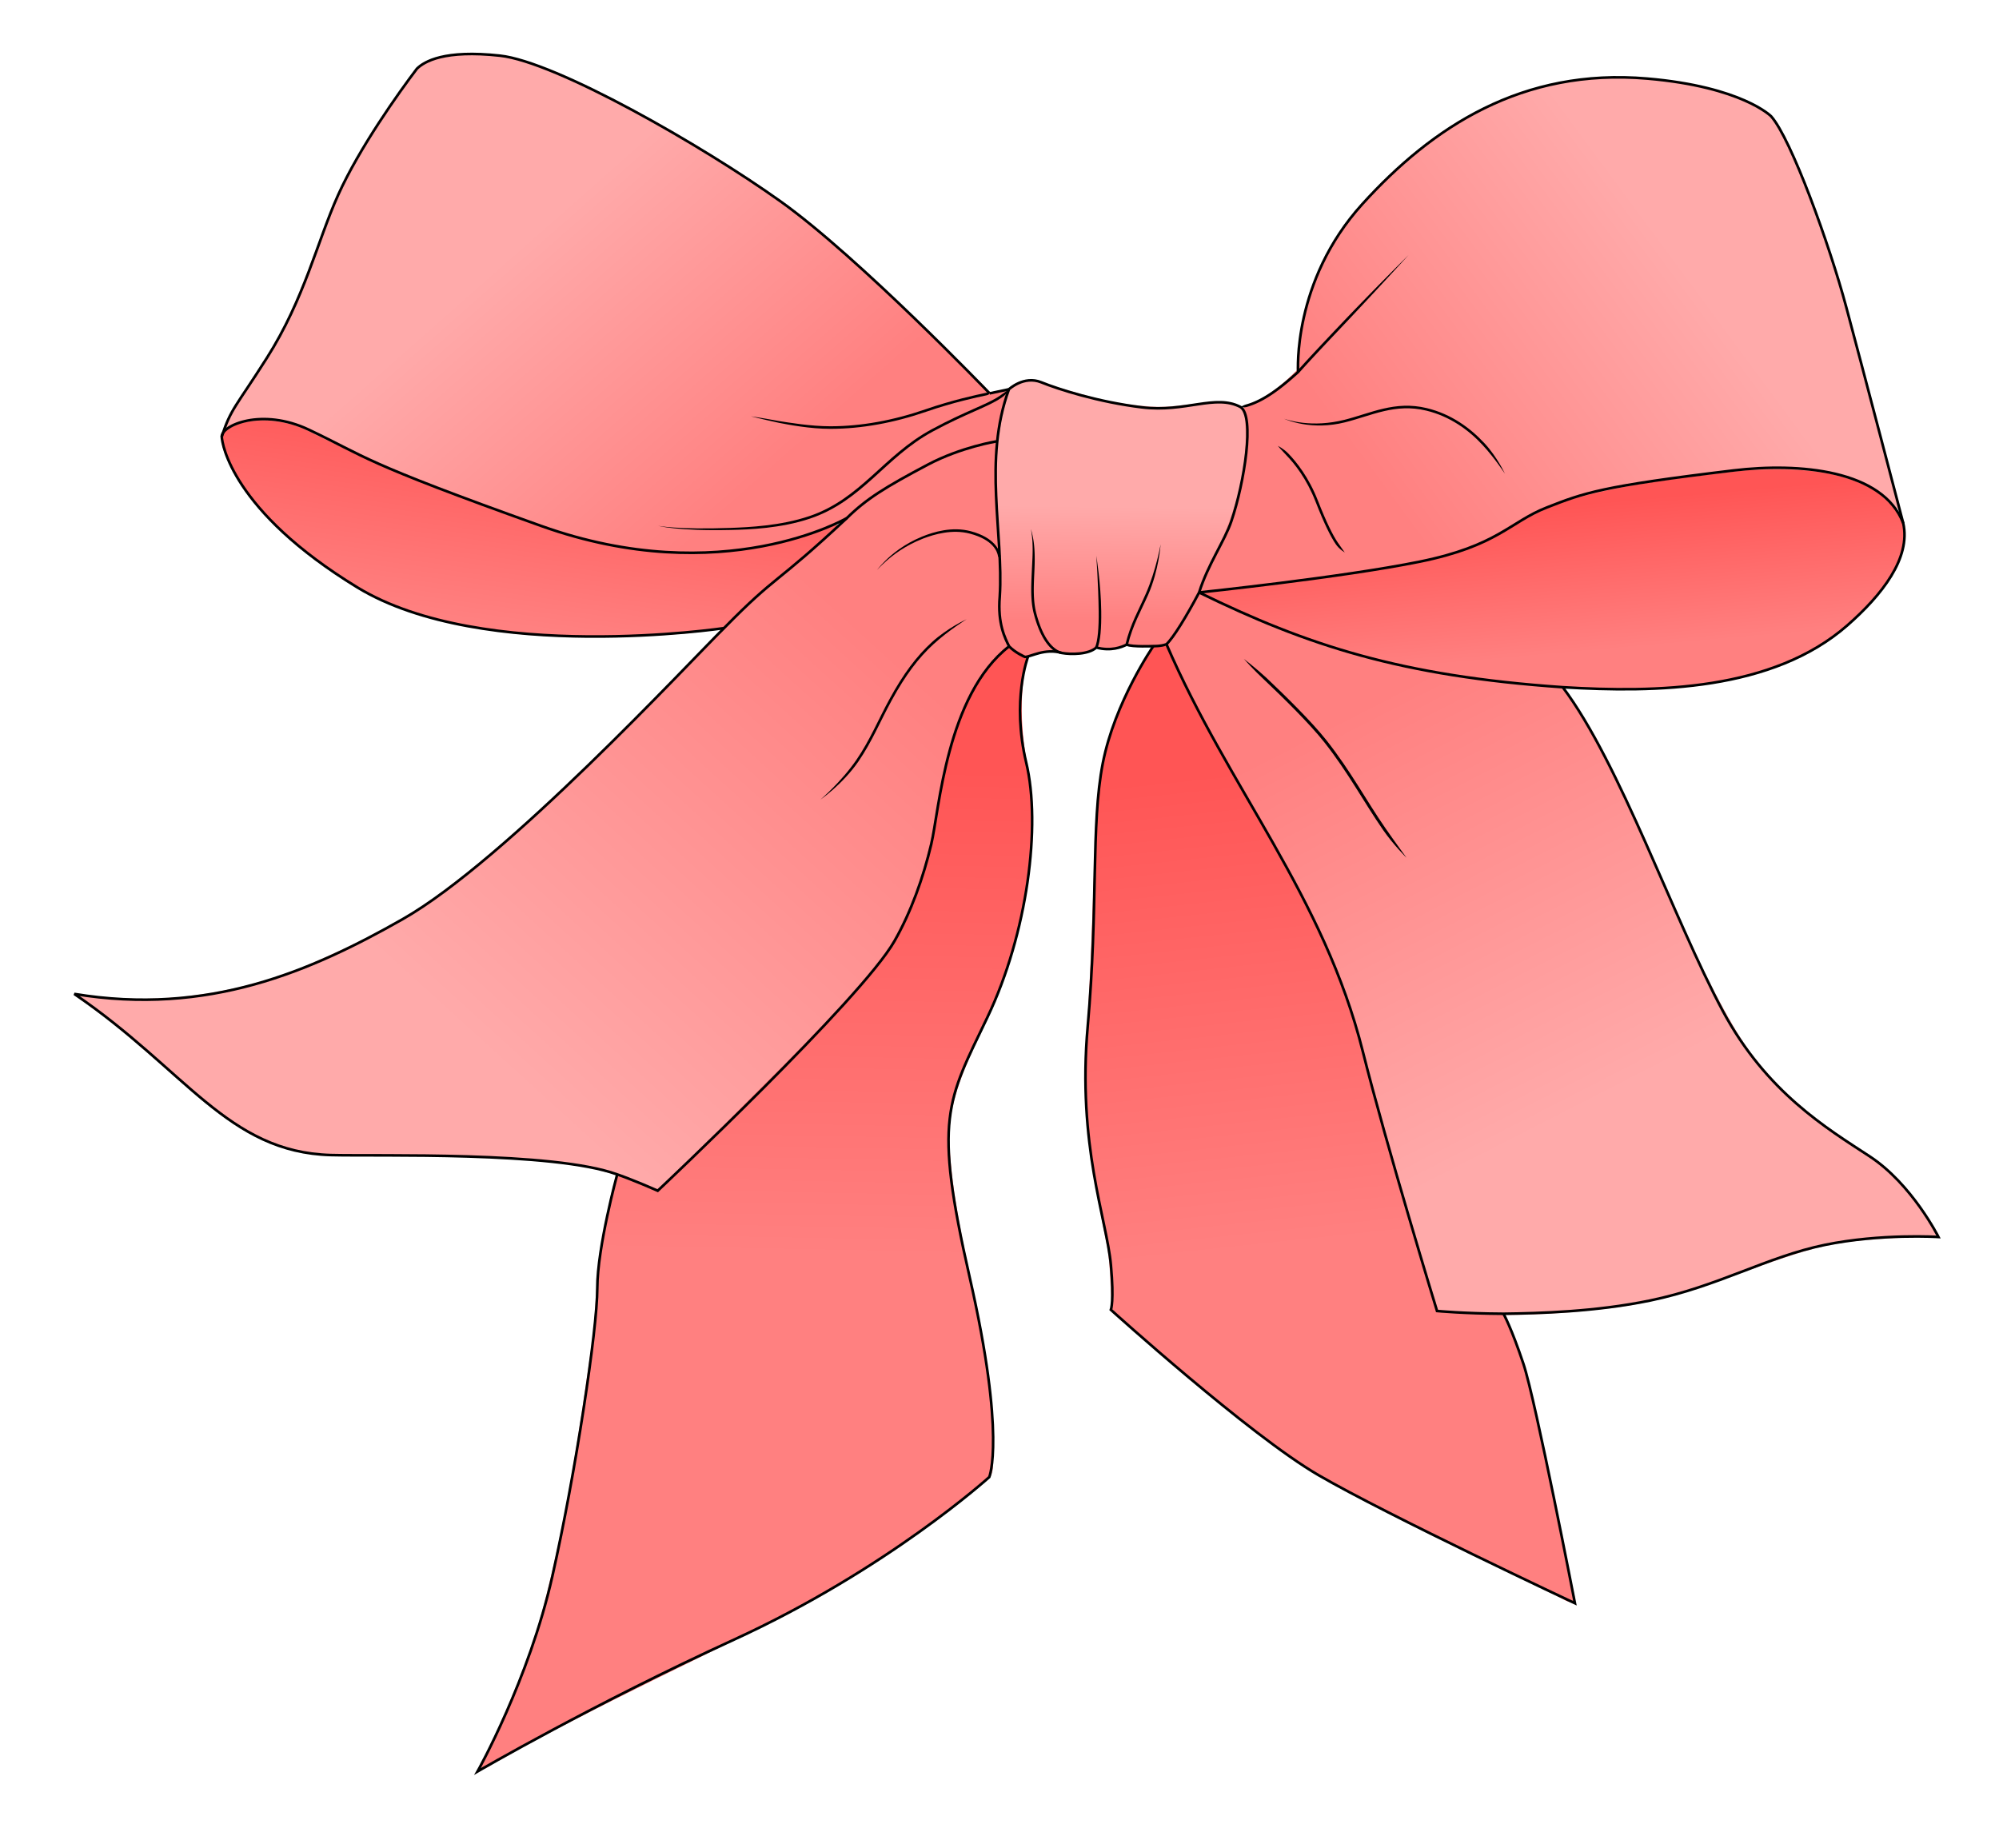 <?xml version="1.0" encoding="UTF-8" standalone="no"?>
<!-- Created with Inkscape (http://www.inkscape.org/) -->

<svg
   xmlns:dc="http://purl.org/dc/elements/1.1/"
   xmlns:cc="http://creativecommons.org/ns#"
   xmlns:rdf="http://www.w3.org/1999/02/22-rdf-syntax-ns#"
   xmlns:svg="http://www.w3.org/2000/svg"
   xmlns="http://www.w3.org/2000/svg"
   xmlns:xlink="http://www.w3.org/1999/xlink"
   xmlns:sodipodi="http://sodipodi.sourceforge.net/DTD/sodipodi-0.dtd"
   xmlns:inkscape="http://www.inkscape.org/namespaces/inkscape"
   version="1.1"
   id="svg983"
   inkscape:version="0.92.3 (2405546, 2018-03-11)"
   sodipodi:docname="tail_ribbon.svg"
   viewBox="0 0 192.161 177.648">
  <defs
     id="defs977">
    <inkscape:path-effect
       effect="taper_stroke"
       id="path-effect1812"
       is_visible="true"
       stroke_width="0.265"
       attach_start="1e-007"
       end_offset="0.5"
       smoothing="0.5"
       jointype="extrapolated"
       miter_limit="100" />
    <inkscape:path-effect
       miter_limit="100"
       jointype="extrapolated"
       smoothing="0.5"
       end_offset="0.4"
       attach_start="0.4"
       stroke_width="0.265"
       is_visible="true"
       id="path-effect1796"
       effect="taper_stroke" />
    <inkscape:path-effect
       miter_limit="100"
       jointype="extrapolated"
       smoothing="0.5"
       end_offset="0.4"
       attach_start="0.4"
       stroke_width="0.265"
       is_visible="true"
       id="path-effect1793"
       effect="taper_stroke" />
    <inkscape:path-effect
       miter_limit="100"
       jointype="extrapolated"
       smoothing="0.75"
       end_offset="1"
       attach_start="0.2"
       stroke_width="0.265"
       is_visible="true"
       id="path-effect1790"
       effect="taper_stroke" />
    <inkscape:path-effect
       miter_limit="100"
       jointype="extrapolated"
       smoothing="0.75"
       end_offset="1"
       attach_start="0.2"
       stroke_width="0.265"
       is_visible="true"
       id="path-effect1787"
       effect="taper_stroke" />
    <linearGradient
       inkscape:collect="always"
       xlink:href="#innoGrad3"
       id="linearGradient962"
       x1="725"
       y1="303.571"
       x2="730"
       y2="360"
       gradientUnits="userSpaceOnUse"
       gradientTransform="matrix(0.27,0,0,0.27,-32.205,22.192)" />
    <linearGradient
       inkscape:collect="always"
       id="innoGrad3">
      <stop
         style="stop-color:#ff5555;stop-opacity:1"
         offset="0"
         id="stop956" />
      <stop
         style="stop-color:#ff8080;stop-opacity:1"
         offset="1"
         id="stop958" />
    </linearGradient>
    <linearGradient
       inkscape:collect="always"
       xlink:href="#innoGrad3"
       id="linearGradient992"
       x1="316.653"
       y1="270.562"
       x2="305.714"
       y2="349.286"
       gradientUnits="userSpaceOnUse"
       gradientTransform="matrix(0.27,0,0,0.27,-32.205,22.192)" />
    <linearGradient
       inkscape:collect="always"
       xlink:href="#innoGrad1"
       id="linearGradient1016"
       x1="546.493"
       y1="348.957"
       x2="546.998"
       y2="305.015"
       gradientUnits="userSpaceOnUse"
       gradientTransform="matrix(0.27,0,0,0.27,-32.205,22.192)" />
    <linearGradient
       inkscape:collect="always"
       id="innoGrad1">
      <stop
         style="stop-color:#ff8080;stop-opacity:1"
         offset="0"
         id="stop1022" />
      <stop
         style="stop-color:#ffaaaa;stop-opacity:1"
         offset="1"
         id="stop1024" />
    </linearGradient>
    <linearGradient
       inkscape:collect="always"
       xlink:href="#innoGrad1"
       id="linearGradient1000"
       x1="417.734"
       y1="287.623"
       x2="332.771"
       y2="191.481"
       gradientUnits="userSpaceOnUse"
       gradientTransform="matrix(0.27,0,0,0.27,-32.205,22.192)" />
    <linearGradient
       inkscape:collect="always"
       xlink:href="#innoGrad1"
       id="linearGradient1008"
       x1="633.366"
       y1="281.782"
       x2="748.523"
       y2="196.929"
       gradientUnits="userSpaceOnUse"
       gradientTransform="matrix(0.27,0,0,0.27,-32.205,22.192)" />
    <linearGradient
       inkscape:collect="always"
       xlink:href="#innoGrad1"
       id="linearGradient1046"
       x1="450.919"
       y1="353.67"
       x2="304.757"
       y2="514.088"
       gradientUnits="userSpaceOnUse"
       gradientTransform="matrix(0.27,0,0,0.27,-32.205,22.192)" />
    <linearGradient
       inkscape:collect="always"
       xlink:href="#innoGrad1"
       id="linearGradient1056"
       gradientUnits="userSpaceOnUse"
       x1="645.487"
       y1="377.746"
       x2="725.29"
       y2="533.31"
       gradientTransform="matrix(0.27,0,0,0.27,-32.205,22.192)" />
    <linearGradient
       inkscape:collect="always"
       xlink:href="#innoGrad3"
       id="linearGradient1028"
       x1="497.857"
       y1="405.714"
       x2="494.286"
       y2="592.143"
       gradientUnits="userSpaceOnUse"
       gradientTransform="matrix(0.27,0,0,0.27,-32.205,22.192)" />
    <linearGradient
       inkscape:collect="always"
       xlink:href="#innoGrad3"
       id="linearGradient1038"
       x1="154.989"
       y1="107.584"
       x2="160.133"
       y2="155.692"
       gradientUnits="userSpaceOnUse"
       gradientTransform="matrix(1.019,0,0,1.02,-32.205,22.192)" />
    <inkscape:path-effect
       miter_limit="100"
       jointype="extrapolated"
       smoothing="0.5"
       end_offset="0.5"
       attach_start="1e-007"
       stroke_width="0.265"
       is_visible="true"
       id="path-effect1115"
       effect="taper_stroke" />
    <inkscape:path-effect
       effect="taper_stroke"
       id="path-effect954"
       is_visible="true"
       stroke_width="0.265"
       attach_start="0.1"
       end_offset="0.5"
       smoothing="0.5"
       jointype="extrapolated"
       miter_limit="100" />
    <inkscape:path-effect
       effect="taper_stroke"
       id="path-effect1136"
       is_visible="true"
       stroke_width="0.265"
       attach_start="1e-007"
       end_offset="0.446"
       smoothing="0.5"
       jointype="extrapolated"
       miter_limit="100" />
    <inkscape:path-effect
       effect="taper_stroke"
       id="path-effect918"
       is_visible="true"
       stroke_width="0.265"
       attach_start="0.4"
       end_offset="0.4"
       smoothing="0.5"
       jointype="extrapolated"
       miter_limit="100" />
    <inkscape:path-effect
       effect="taper_stroke"
       id="path-effect1594"
       is_visible="true"
       stroke_width="0.265"
       attach_start="0.4"
       end_offset="0.4"
       smoothing="0.5"
       jointype="extrapolated"
       miter_limit="100" />
    <inkscape:path-effect
       effect="taper_stroke"
       id="path-effect916"
       is_visible="true"
       stroke_width="0.265"
       attach_start="0.2"
       end_offset="1"
       smoothing="0.75"
       jointype="extrapolated"
       miter_limit="100" />
    <inkscape:path-effect
       effect="taper_stroke"
       id="path-effect1597"
       is_visible="true"
       stroke_width="0.265"
       attach_start="0.2"
       end_offset="1"
       smoothing="0.75"
       jointype="extrapolated"
       miter_limit="100" />
    <inkscape:path-effect
       effect="taper_stroke"
       id="path-effect1599"
       is_visible="true"
       stroke_width="0.265"
       attach_start="0.4"
       end_offset="0.4"
       smoothing="0.5"
       jointype="extrapolated"
       miter_limit="100" />
    <inkscape:path-effect
       effect="taper_stroke"
       id="path-effect1601"
       is_visible="true"
       stroke_width="0.265"
       attach_start="0.2"
       end_offset="1"
       smoothing="0.75"
       jointype="extrapolated"
       miter_limit="100" />
    <inkscape:path-effect
       miter_limit="100"
       jointype="extrapolated"
       smoothing="0.5"
       end_offset="0.259"
       attach_start="0.4"
       stroke_width="0.3"
       is_visible="true"
       id="path-effect1079"
       effect="taper_stroke" />
    <inkscape:path-effect
       miter_limit="100"
       jointype="extrapolated"
       smoothing="0.5"
       end_offset="0.5"
       attach_start="1e-007"
       stroke_width="0.265"
       is_visible="true"
       id="path-effect1604"
       effect="taper_stroke" />
  </defs>
  <sodipodi:namedview
     id="base"
     pagecolor="#ffffff"
     bordercolor="#666666"
     borderopacity="1.0"
     inkscape:pageopacity="0.0"
     inkscape:pageshadow="2"
     inkscape:zoom="1.4"
     inkscape:cx="21.45105"
     inkscape:cy="208.81106"
     inkscape:current-layer="layer1"
     showgrid="false"
     inkscape:window-x="-8"
     inkscape:window-y="-8"
     inkscape:window-maximized="1"
     fit-margin-top="0"
     fit-margin-left="0"
     fit-margin-right="0"
     fit-margin-bottom="0"
     inkscape:window-height="705"
     inkscape:window-width="1360"
     inkscape:document-units="mm" />
  <g
     inkscape:label="Layer 1"
     inkscape:groupmode="layer"
     id="layer1"
     transform="translate(-7.485,-57.741)">
    <g
       id="g911"
       transform="matrix(0.934,0,0,0.932,7.563,8.991)">
      <path
         inkscape:connector-curvature="0"
         id="path898"
         d="m 182.68,100.565 c -5.211,0.003 -10.353,0.969 -15.486,1.752 -4.287,0.674 -8.502,2.054 -12.149,4.446 -5.114,3.219 -11.24,3.779 -17.072,4.721 -4.584,0.704 -9.196,1.192 -13.793,1.8 -0.577,0.035 -0.308,0.667 0.141,0.7 6.965,3.412 14.335,6.027 21.965,7.462 7.461,1.401 15.066,2.187 22.663,1.934 5.937,-0.019 12.012,-1.029 17.291,-3.859 3.27,-1.796 6.046,-4.455 8.198,-7.488 1.141,-1.744 1.956,-4.006 1.3,-6.07 -1.37,-3.088 -4.813,-4.474 -7.922,-5.049 -1.69,-0.339 -3.421,-0.354 -5.138,-0.35 z"
         style="display:inline;opacity:1;fill:url(#linearGradient962);fill-opacity:1;stroke:none;stroke-width:0.074;stroke-linecap:round;stroke-linejoin:miter;stroke-miterlimit:4;stroke-dasharray:none;stroke-dashoffset:0;stroke-opacity:1" />
      <path
         inkscape:connector-curvature="0"
         id="path900"
         d="m 26.911,95.558 c -1.482,0.002 -3.372,0.158 -4.165,1.612 -0.206,1.281 0.592,2.494 1.102,3.617 2.47,4.667 6.723,8.04 10.97,11.01 5.015,3.587 11.181,4.986 17.195,5.753 5.121,0.656 10.299,0.374 15.444,0.288 2.317,-0.1 4.645,-0.338 6.928,-0.683 3.488,-3.451 7.39,-6.437 10.997,-9.755 0.243,-0.25 1.143,-0.934 0.416,-1.099 -4.393,1.842 -9.152,2.894 -13.927,2.873 -5.943,0.222 -11.793,-1.042 -17.33,-3.111 -7.049,-2.52 -14.103,-5.073 -20.787,-8.477 -1.897,-0.813 -3.727,-2.075 -5.872,-2.013 -0.324,-0.014 -0.647,-0.018 -0.971,-0.015 z"
         style="display:inline;opacity:1;fill:url(#linearGradient992);fill-opacity:1;stroke:none;stroke-width:0.074;stroke-linecap:round;stroke-linejoin:miter;stroke-miterlimit:4;stroke-dasharray:none;stroke-dashoffset:0;stroke-opacity:1" />
      <path
         sodipodi:nodetypes="cccccccccccccc"
         inkscape:connector-curvature="0"
         id="path902"
         d="m 105.791,91.485 c -1.441,-0.007 -2.408,1.261 -2.608,2.587 -1.462,5.064 -0.519,10.391 -0.558,15.567 0.211,2.842 -0.117,5.773 0.58,8.556 0.859,2.121 2.189,2.15 4.337,1.328 0.64,0.034 3.79,0.543 5.221,-0.435 1.644,0.403 3.196,-0.518 4.646,-0.076 l 2.572,-0.219 c 2.891,-3.464 4.402,-7.811 6.321,-11.841 1.369,-3.323 2.026,-6.956 2.06,-10.543 0.07,-1.188 -0.595,-2.554 -1.919,-2.614 -2.881,-0.215 -5.689,0.735 -8.577,0.389 -4.015,-0.193 -7.792,-1.621 -11.633,-2.672 -0.146,-0.021 -0.295,-0.034 -0.443,-0.029 z"
         style="display:inline;opacity:1;fill:url(#linearGradient1016);fill-opacity:1;stroke:none;stroke-width:0.104;stroke-linecap:round;stroke-linejoin:miter;stroke-miterlimit:4;stroke-dasharray:none;stroke-dashoffset:0;stroke-opacity:1" />
      <path
         inkscape:connector-curvature="0"
         id="path904"
         d="m 48.63,57.831 c -1.846,0.111 -3.949,0.075 -5.486,1.243 -3.008,3.526 -5.465,7.515 -7.658,11.59 -3.06,6.242 -4.567,13.218 -8.53,19.011 -1.306,2.197 -2.932,4.248 -3.95,6.596 0.376,0.619 1.151,-0.313 1.715,-0.32 2.427,-0.605 5.104,-0.199 7.343,1.02 8.151,3.999 16.616,7.33 25.234,10.172 7.714,2.614 16.193,2.951 24.07,0.867 2.871,-0.742 5.683,-1.93 7.871,-3.983 3.934,-2.808 8.346,-4.945 13.02,-6.157 0.825,-0.639 0.482,-1.97 0.884,-2.858 0.049,-0.808 0.589,-1.642 0.464,-2.423 -0.752,-0.421 -1.808,0.756 -2.296,-0.351 C 92.985,84.09 84.893,75.464 74.855,69.375 68.167,65.221 61.327,61.118 53.846,58.56 52.164,58.014 50.394,57.809 48.63,57.831 Z"
         style="display:inline;opacity:1;fill:url(#linearGradient1000);fill-opacity:1;stroke:none;stroke-width:0.104;stroke-linecap:round;stroke-linejoin:miter;stroke-miterlimit:4;stroke-dasharray:none;stroke-dashoffset:0;stroke-opacity:1" />
      <path
         inkscape:connector-curvature="0"
         id="path906"
         d="m 166.154,60.226 c -8.029,-0.043 -15.767,3.429 -21.678,8.755 -4.186,3.634 -7.964,8.009 -9.672,13.38 -0.893,2.611 -1.36,5.418 -1.431,8.138 -1.523,1.541 -3.228,2.979 -5.319,3.647 -0.495,0.511 0.202,1.246 0.024,1.873 0.375,5.381 -1.534,10.582 -3.97,15.283 -0.115,0.643 -1.007,1.376 -0.639,2.005 1.832,0.206 3.713,-0.352 5.554,-0.471 7.13,-0.998 14.396,-1.557 21.299,-3.717 4.107,-1.275 7.403,-4.317 11.595,-5.388 5.778,-1.619 11.782,-2.262 17.72,-2.922 4.292,-0.19 8.899,-0.259 12.788,1.843 1.074,0.507 1.767,1.563 2.754,2.151 0.566,-0.382 -0.188,-1.294 -0.163,-1.864 -2.21,-8.276 -4.241,-16.607 -6.767,-24.793 -1.598,-4.579 -3.127,-9.262 -5.66,-13.424 -1.568,-1.868 -4.119,-2.468 -6.339,-3.211 -3.278,-0.905 -6.698,-1.298 -10.094,-1.286 z"
         style="display:inline;opacity:1;fill:url(#linearGradient1008);fill-opacity:1;stroke:none;stroke-width:0.104;stroke-linecap:round;stroke-linejoin:miter;stroke-miterlimit:4;stroke-dasharray:none;stroke-dashoffset:0;stroke-opacity:1" />
      <path
         inkscape:connector-curvature="0"
         id="path908"
         d="m 101.7,97.897 c -4.633,1.066 -8.874,3.422 -12.724,6.153 -3.125,2.589 -6.056,5.404 -9.183,7.983 -11.763,10.853 -22.193,23.25 -35.095,32.794 -4.273,2.997 -9.011,5.259 -13.793,7.301 -7.182,2.836 -15.137,3.898 -22.775,2.696 -0.386,0.621 0.868,0.938 1.168,1.37 5.469,3.91 10.038,8.984 15.682,12.663 2.767,1.66 5.935,2.683 9.185,2.587 7.06,0.222 14.145,-0.13 21.189,0.443 4.168,0.441 8.258,1.412 12.073,3.169 0.924,-0.161 1.481,-1.29 2.25,-1.802 7.05,-6.886 14.223,-13.701 20.524,-21.296 4.312,-5.314 5.635,-12.238 6.785,-18.801 0.934,-4.765 2.408,-9.761 5.899,-13.311 0.593,-0.364 1.012,-1.077 0.476,-1.687 -0.924,-2.866 -0.175,-5.916 -0.53,-8.87 -0.248,-3.775 -0.323,-7.558 -0.321,-11.341 -0.106,-0.405 -0.563,-0.06 -0.811,-0.052 z"
         style="display:inline;opacity:1;fill:url(#linearGradient1046);fill-opacity:1;stroke:none;stroke-width:0.104;stroke-linecap:round;stroke-linejoin:miter;stroke-miterlimit:4;stroke-dasharray:none;stroke-dashoffset:0;stroke-opacity:1" />
      <path
         inkscape:connector-curvature="0"
         id="path910"
         d="m 123.267,113.432 c -1.021,1.897 -2.307,3.718 -3.351,5.567 5.247,11.332 12.38,21.698 17.339,33.174 2.893,7.27 4.31,15.01 6.642,22.461 1.265,4.287 2.502,8.582 3.839,12.847 1.137,0.457 2.543,0.217 3.775,0.383 5.082,0.22 10.192,-0.098 15.23,-0.776 6.951,-0.996 13.298,-4.182 20.011,-6.046 4.003,-1.019 8.151,-1.011 12.24,-1.238 0.682,-0.346 -0.344,-1.134 -0.472,-1.589 -2.08,-3.591 -5.321,-6.287 -8.79,-8.468 -4.585,-3.049 -8.761,-6.893 -11.479,-11.735 -6.179,-10.657 -9.608,-22.714 -16.265,-33.117 -0.587,-0.872 -1.179,-2.045 -2.432,-1.878 -9.26,-0.676 -18.509,-2.338 -27.175,-5.725 -3.111,-1.112 -6.071,-2.665 -9.112,-3.86 z"
         style="display:inline;opacity:1;fill:url(#linearGradient1056);fill-opacity:1;stroke:none;stroke-width:0.104;stroke-linecap:round;stroke-linejoin:miter;stroke-miterlimit:4;stroke-dasharray:none;stroke-dashoffset:0;stroke-opacity:1" />
      <path
         inkscape:connector-curvature="0"
         id="path912"
         d="m 103.53,119.061 c -4.638,4.091 -6.074,10.435 -7.125,16.264 -1.024,6.253 -2.852,12.659 -7.119,17.513 -4.509,5.395 -9.676,10.185 -14.575,15.216 -2.352,2.315 -4.65,4.689 -7.096,6.904 -1.424,-0.372 -2.738,-1.264 -4.188,-1.449 -0.729,1.702 -0.876,3.672 -1.325,5.484 -0.998,4.176 -0.685,8.482 -1.393,12.696 -1.266,8.999 -2.654,18.001 -4.986,26.792 -1.543,5.532 -3.888,10.795 -6.344,15.973 0.265,0.693 1.112,-0.264 1.563,-0.398 10.552,-5.99 21.655,-10.925 32.384,-16.573 6.535,-3.633 12.732,-7.902 18.428,-12.747 0.656,-0.905 0.216,-2.281 0.4,-3.382 0.163,-10.456 -3.903,-20.402 -4.505,-30.757 -0.298,-4.123 1.413,-7.947 3.137,-11.578 4.012,-8.143 6.215,-17.406 5.079,-26.491 -0.76,-3.988 -1.206,-8.107 -0.241,-12.098 -0.009,-0.847 -1.328,-0.919 -1.84,-1.406 l -0.191,0.027 z"
         style="display:inline;opacity:1;fill:url(#linearGradient1028);fill-opacity:1;stroke:none;stroke-width:0.104;stroke-linecap:round;stroke-linejoin:miter;stroke-miterlimit:4;stroke-dasharray:none;stroke-dashoffset:0;stroke-opacity:1" />
      <path
         inkscape:connector-curvature="0"
         id="path914"
         d="m 119.71,118.862 c -1.522,-0.319 -1.946,1.51 -2.596,2.47 -2.478,4.448 -4.234,9.386 -4.309,14.524 -0.453,8.251 -0.535,16.52 -1.169,24.758 -0.392,6.766 0.85,13.465 2.189,20.062 0.453,2.31 0.314,4.682 0.567,6.998 6.519,5.654 12.986,11.444 20.195,16.215 8.423,4.927 17.353,8.905 26.069,13.272 0.406,0.269 1.527,0.826 1.334,-0.145 -1.82,-8.394 -3.135,-16.921 -5.601,-25.16 -0.509,-1.392 -0.959,-2.908 -1.792,-4.102 -2.226,-0.11 -4.458,-0.084 -6.669,-0.353 -3.161,-9.73 -5.727,-19.645 -8.504,-29.491 -3.995,-13.375 -12.669,-24.6 -18.456,-37.157 -0.435,-0.535 -0.533,-1.721 -1.259,-1.893 z"
         style="display:inline;opacity:1;fill:url(#linearGradient1038);fill-opacity:1;stroke:none;stroke-width:0.104;stroke-linecap:round;stroke-linejoin:miter;stroke-miterlimit:4;stroke-dasharray:none;stroke-dashoffset:0;stroke-opacity:1" />
      <path
         inkscape:original-d="m 112.74694,119.09654 c 0.58743,-1.36981 0.42225,-5.44285 8.9e-4,-9.47067"
         inkscape:path-effect="#path-effect1812"
         sodipodi:nodetypes="cc"
         inkscape:connector-curvature="0"
         id="path1138"
         d="m 112.869,119.149 c 0.314,-0.733 0.41,-2.093 0.389,-3.792 -0.035,-2.888 -0.51,-5.73 -0.51,-5.73 0,0 0.211,2.871 0.246,5.734 0.021,1.687 -0.095,3.048 -0.368,3.685 z"
         style="display:inline;fill:#000000;fill-rule:nonzero;stroke:none;stroke-width:0.27px;stroke-linecap:butt;stroke-linejoin:miter;stroke-opacity:1" />
      <g
         transform="matrix(1.019,0,0,1.02,-32.205,22.192)"
         id="g1094"
         style="display:inline">
        <path
           style="display:inline;fill:none;stroke:#000000;stroke-width:0.265px;stroke-linecap:butt;stroke-linejoin:miter;stroke-opacity:1"
           d="m 148.014,127.272 c 0,0 -3.908,5.646 -5.111,11.86 -1.203,6.214 -0.448,14.535 -1.517,26.562 -1.069,12.027 1.918,19.514 2.34,24.149 0.335,3.681 0,4.536 0,4.536 0,0 13.985,12.662 20.978,16.725 6.993,4.063 25.891,12.946 25.891,12.946 0,0 -3.969,-20.505 -5.197,-24.19 -1.228,-3.685 -2.018,-5.08 -2.018,-5.08"
           id="path860"
           inkscape:connector-curvature="0"
           sodipodi:nodetypes="cssscccsc"
           transform="translate(0,-32.417)" />
        <path
           style="display:inline;fill:none;stroke:#000000;stroke-width:0.265px;stroke-linecap:butt;stroke-linejoin:miter;stroke-opacity:1"
           d="m 135.361,128.325 c 0,0 -1.699,4.397 -0.187,10.728 1.512,6.331 0.142,17.245 -3.921,25.75 -4.063,8.504 -5.481,10.111 -1.795,26.269 3.685,16.158 1.984,20.222 1.984,20.222 0,0 -10.308,9.341 -25.797,16.442 -14.173,6.498 -25.891,13.324 -25.891,13.324 0,0 5.197,-9.26 7.56,-19.749 2.362,-10.489 4.536,-24.946 4.536,-29.104 0,-4.158 2.012,-11.517 2.012,-11.517"
           id="path862"
           inkscape:connector-curvature="0"
           sodipodi:nodetypes="cssscscssc"
           transform="translate(0,-32.417)" />
        <path
           style="display:inline;fill:none;stroke:#000000;stroke-width:0.265px;stroke-linecap:butt;stroke-linejoin:miter;stroke-opacity:1"
           d="m 133.426,101.303 c 0,0 1.512,-1.417 3.26,-0.709 1.748,0.709 5.769,2.001 10.179,2.535 4.41,0.535 7.417,-1.37 9.956,-0.033 1.437,0.935 0.401,7.617 -0.935,11.559 -0.668,1.971 -2.356,4.342 -3.249,7.191 -1.295,2.447 -2.598,4.569 -3.299,5.237 -0.576,0.217 -1.323,0.189 -1.323,0.189 0,0 -2.142,0.098 -2.689,-0.151 -0.534,0.262 -1.61,0.69 -3.072,0.293 -0.768,0.714 -2.574,0.719 -3.483,0.552 -1.706,-0.522 -3.24,0.438 -3.729,0.397 0,0 -0.901,-0.367 -1.596,-1.066 -0.401,-0.802 -1.182,-2.299 -0.946,-5.024 0.401,-6.348 -1.695,-13.84 0.927,-20.97 z"
           id="path834"
           inkscape:connector-curvature="0"
           sodipodi:nodetypes="ccsccccccccccccc"
           transform="translate(0,-32.417)" />
        <path
           style="display:inline;fill:none;stroke:#000000;stroke-width:0.265px;stroke-linecap:butt;stroke-linejoin:miter;stroke-opacity:1"
           d="m 131.476,101.716 1.949,-0.413"
           id="path836"
           inkscape:connector-curvature="0"
           transform="translate(0,-32.417)" />
        <path
           style="display:inline;fill:none;stroke:#000000;stroke-width:0.265px;stroke-linecap:butt;stroke-linejoin:miter;stroke-opacity:1"
           d="m 132.165,106.57 c 0,0 -3.57,0.573 -6.928,2.351 -4.332,2.294 -6.211,3.466 -8.173,5.399 -7.366,6.9 -6.957,5.569 -12.413,11.132 -3.677,3.624 -22.026,23.493 -32.458,29.428 -9.302,5.292 -19.651,9.793 -33.167,7.56 11.281,7.686 15.493,16.011 25.92,16.293 4.857,0.131 22.432,-0.399 28.914,1.956 0,0 1.336,0.434 4.094,1.652 0,0 20.58,-19.377 23.921,-25.257 1.67,-2.94 2.907,-6.414 3.708,-9.789 0.802,-3.374 1.514,-15.054 7.861,-19.999"
           id="path838"
           inkscape:connector-curvature="0"
           sodipodi:nodetypes="csccsccccssc"
           transform="translate(0,-32.417)" />
        <path
           style="display:inline;fill:none;stroke:#000000;stroke-width:0.265px;stroke-linecap:butt;stroke-linejoin:miter;stroke-opacity:1"
           d="m 149.337,127.083 c 6.3,14.613 15.891,25.424 19.845,41.226 2.346,9.377 7.484,26.192 7.484,26.192 0,0 2.713,0.257 6.714,0.278 3.601,-0.046 9.292,-0.196 14.811,-1.339 6.885,-1.426 11.799,-4.42 17.629,-5.621 5.705,-1.175 11.493,-0.802 11.493,-0.802 0,0 -2.673,-5.345 -6.949,-8.152 -4.276,-2.806 -10.418,-6.452 -14.833,-14.7 -5.029,-9.393 -10.35,-24.998 -16.17,-32.741"
           id="path840"
           inkscape:connector-curvature="0"
           sodipodi:nodetypes="cscccsccsc"
           transform="translate(0,-32.417)" />
        <path
           style="display:inline;fill:none;stroke:#000000;stroke-width:0.265px;stroke-linecap:butt;stroke-linejoin:miter;stroke-opacity:1"
           d="m 152.636,121.847 c 10.966,5.367 20.387,8.449 36.725,9.58 9.428,0.576 21.209,0.365 28.761,-6.265 3.464,-3.04 6.423,-6.794 5.63,-10.329 -2.069,-5.377 -10.471,-6.125 -17.152,-5.323 -13.363,1.604 -15.101,2.272 -18.843,3.742 -3.742,1.47 -4.944,3.875 -12.829,5.479 -7.884,1.604 -22.292,3.115 -22.292,3.115"
           id="path842"
           inkscape:connector-curvature="0"
           sodipodi:nodetypes="ccsccssc"
           transform="translate(0,-32.417)" />
        <path
           style="fill:none;stroke:#000000;stroke-width:0.265px;stroke-linecap:butt;stroke-linejoin:miter;stroke-opacity:1"
           d="m 131.476,69.299 c 0,0 -13.17,-13.737 -21.107,-19.406 -7.938,-5.67 -22.684,-14.122 -28.348,-14.741 -5.633,-0.616 -7.633,0.583 -8.388,1.317 -1.806,2.379 -5.807,7.998 -7.945,12.742 -2.138,4.744 -3.377,10.456 -7.222,16.524 -3.141,4.957 -3.647,5.124 -4.544,7.951 0.023,0.668 1.002,7.484 13.698,15.234 12.695,7.751 37.032,4.116 37.032,4.116"
           id="path827"
           inkscape:connector-curvature="0"
           sodipodi:nodetypes="csscsscsc" />
        <path
           style="fill:none;stroke:#000000;stroke-width:0.265px;stroke-linecap:butt;stroke-linejoin:miter;stroke-opacity:1"
           d="m 117.064,81.905 c 0,0 -12.562,7.35 -30.87,0.802 -18.308,-6.548 -17.591,-6.939 -23.478,-9.734 -4.728,-2.245 -8.829,-0.453 -8.795,0.713"
           id="path830"
           inkscape:connector-curvature="0"
           sodipodi:nodetypes="cssc" />
        <path
           style="display:inline;fill:#000000;fill-rule:nonzero;stroke:none;stroke-width:0.265px;stroke-linecap:butt;stroke-linejoin:miter;stroke-opacity:1"
           d="m 157.386,102.833 c -0.285,0.08 -0.565,0.263 -0.565,0.263 0,0 0.327,0.079 0.637,-0.008 1.833,-0.515 3.56,-1.893 5.265,-3.435 a 57.729,57.729 0 0 0 0.006,-0.005 38.836,38.836 0 0 1 0.005,-0.006 c 0.822,-0.935 2.202,-2.415 4.081,-4.399 3.525,-3.722 6.978,-7.515 6.978,-7.515 0,0 -3.644,3.61 -7.17,7.333 -1.876,1.98 -3.255,3.459 -4.083,4.4 -1.695,1.533 -3.399,2.878 -5.153,3.372 z"
           id="path852"
           inkscape:connector-curvature="0"
           sodipodi:nodetypes="ccc"
           inkscape:path-effect="#path-effect954"
           inkscape:original-d="m 156.8204,103.09595 c 2.01417,-0.33925 3.92352,-1.83158 5.8131,-3.54133 1.64897,-1.87627 5.52332,-5.921638 11.15851,-11.826677"
           transform="translate(0,-32.417)" />
        <path
           style="display:inline;fill:none;stroke:#000000;stroke-width:0.265px;stroke-linecap:butt;stroke-linejoin:miter;stroke-opacity:1"
           d="m 162.633,99.555 c 0,0 -0.601,-9.154 6.481,-16.972 7.083,-7.818 16.16,-13.786 28.798,-12.695 9.557,0.825 12.495,3.809 12.495,3.809 2.017,2.255 5.9,12.973 7.59,19.291 1.701,6.331 5.754,21.846 5.754,21.846"
           id="path854"
           inkscape:connector-curvature="0"
           sodipodi:nodetypes="cssccc"
           transform="translate(0,-32.417)" />
      </g>
      <path
         inkscape:original-d="m 115.87444,118.80003 c 0.91171,-3.75943 2.90313,-5.34225 3.4948,-10.34957"
         inkscape:path-effect="#path-effect1136"
         sodipodi:nodetypes="cc"
         inkscape:connector-curvature="0"
         id="path1117"
         d="m 116.003,118.831 c 0.5,-2.063 1.33,-3.467 2.08,-5.174 1.107,-2.52 1.286,-5.207 1.286,-5.207 0,0 -0.45,2.645 -1.528,5.1 -0.742,1.69 -1.585,3.116 -2.095,5.218 z"
         style="display:inline;fill:#000000;fill-rule:nonzero;stroke:none;stroke-width:0.27px;stroke-linecap:butt;stroke-linejoin:miter;stroke-opacity:1" />
      <path
         inkscape:original-d="m 132.07092,95.492186 c 6.08688,2.223279 9.25093,-2.272639 14.66249,-0.96793 4.14266,0.998778 6.79162,4.319934 8.07109,6.638224"
         inkscape:path-effect="#path-effect1796"
         sodipodi:nodetypes="csc"
         inkscape:connector-curvature="0"
         id="path858"
         d="m 138.271,95.608 c -1.591,0.399 -3.043,0.447 -4.278,0.301 -1.171,-0.139 -1.922,-0.416 -1.922,-0.416 0,0 0.725,0.34 1.903,0.547 1.232,0.216 2.74,0.233 4.362,-0.174 2.766,-0.694 5.167,-1.983 8.367,-1.212 2.454,0.592 4.38,2.01 5.804,3.549 1.272,1.375 2.298,2.961 2.298,2.961 0,0 -0.792,-1.722 -2.104,-3.14 -1.45,-1.567 -3.419,-3.02 -5.937,-3.626 -3.294,-0.794 -5.768,0.528 -8.494,1.212 z"
         style="display:inline;fill:#000000;fill-rule:nonzero;stroke:none;stroke-width:0.27px;stroke-linecap:butt;stroke-linejoin:miter;stroke-opacity:1" />
      <path
         sodipodi:nodetypes="csc"
         inkscape:original-d="m 99.403159,116.16911 c -3.260072,1.82197 -5.459719,3.96839 -7.82979,8.3154 -1.969807,3.61287 -2.98717,6.9855 -7.217029,10.29199"
         inkscape:path-effect="#path-effect1793"
         inkscape:connector-curvature="0"
         id="path864"
         d="m 96.01,118.729 c 1.566,-1.431 3.393,-2.56 3.393,-2.56 0,0 -1.96,0.894 -3.571,2.364 -1.578,1.441 -2.948,3.271 -4.375,5.888 -1.186,2.176 -2.024,4.252 -3.41,6.27 -1.57,2.286 -3.691,4.086 -3.691,4.086 0,0 2.297,-1.588 3.909,-3.936 1.406,-2.047 2.246,-4.133 3.424,-6.293 1.417,-2.6 2.769,-4.402 4.321,-5.819 z"
         style="display:inline;fill:#000000;fill-rule:nonzero;stroke:none;stroke-width:0.27px;stroke-linecap:butt;stroke-linejoin:miter;stroke-opacity:1" />
      <path
         inkscape:original-d="m 102.77661,109.80753 c 0,0 0.0527,-1.78002 -2.995738,-2.59004 -2.839583,-0.75452 -7.063165,0.88373 -9.600001,3.88505"
         inkscape:path-effect="#path-effect1790"
         sodipodi:nodetypes="csc"
         inkscape:connector-curvature="0"
         id="path866"
         d="m 102.627,109.639 c 0.007,0.086 0.068,0.134 0.106,0.158 0,0 0,0 0,0 0,0 0,0 0,0 0,0 0,0 0,0 0,0 0,0 0,0 0,0 0,0 0,0 0,0 0,0 0,0 0,0 0,0 0,0 0,0 0,0 0,0 0,0 0,0 0,0 0,0 0,0 0,0 0.023,0.015 0.043,0.011 0.043,0.011 0,0 0.02,0.004 0.043,-0.014 0,0 0,0 0,0 0,0 0,0 0,0 0,0 0,0 0,0 0,0 0,0 0,0 0,0 0,0 0,0 0,0 0,0 0,0 0,0 0,0 0,0 0,0 0,0 0,0 0,0 0,0 0,0 0,0 0,0 0,0 0.037,-0.03 0.095,-0.1 0.068,-0.2 -0.091,-0.522 -0.597,-1.846 -3.073,-2.504 0,0 -8.7e-5,-2e-5 -8.7e-5,-2e-5 -1.898,-0.499 -3.799,0.068 -4.989,0.558 -1.934,0.792 -3.179,1.889 -3.774,2.477 -0.657,0.65 -0.871,0.979 -0.871,0.979 0,0 0.244,-0.306 0.929,-0.917 0.617,-0.551 1.894,-1.587 3.799,-2.33 1.176,-0.455 3.041,-0.993 4.838,-0.511 0,0 8.3e-5,3e-5 8.3e-5,3e-5 2.401,0.638 2.804,1.852 2.88,2.293 z"
         style="display:inline;fill:#000000;fill-rule:nonzero;stroke:none;stroke-width:0.27px;stroke-linecap:butt;stroke-linejoin:miter;stroke-opacity:1" />
      <path
         inkscape:original-d="m 101.76557,92.882473 c 0,0 -3.179434,0.589747 -6.515603,1.748452 -3.336169,1.158696 -6.672348,1.772129 -9.872341,1.772129 -3.200004,0 -8.170218,-1.158705 -8.170218,-1.158705"
         inkscape:path-effect="#path-effect1787"
         inkscape:connector-curvature="0"
         id="path832"
         d="m 101.435,93.083 c 0.213,-0.033 0.304,-0.148 0.327,-0.184 0,0 0,0 0,0 0,0 0,0 0,0 0,0 0,0 0,0 0,0 0,0 0,0 0,0 0,0 0,0 0,0 0,0 0,0 0,0 0,0 0,0 0.007,-0.01 0.004,-0.016 0.004,-0.016 0,0 5.9e-4,-0.007 -0.009,-0.014 0,0 0,0 0,0 0,0 0,0 0,0 0,0 0,0 0,0 0,0 0,0 0,0 0,0 0,0 0,0 0,0 0,0 0,0 0,0 0,0 0,0 -0.035,-0.025 -0.163,-0.099 -0.375,-0.045 -0.924,0.189 -3.497,0.752 -6.175,1.682 -3.324,1.154 -6.646,1.765 -9.829,1.765 0,0 -9.5e-5,0 -9.5e-5,0 -2.01,7.07e-4 -4.275,-0.38 -5.252,-0.534 0,0 0,0 0,0 -2.083,-0.379 -2.899,-0.49 -2.918,-0.493 0,0 0,0 0,0 0,0 0,0 0,0 0,0 0,0 0,0 0,0 0,0 0,0 -1.91e-4,-2e-5 -1.64e-4,-1.7e-5 -1.64e-4,-1.7e-5 0,0 -2.6e-5,-1e-5 1.55e-4,5.7e-5 0,0 0,0 0,0 0,0 0,0 0,0 0,0 0,0 0,0 0,0 0,0 0,0 0.018,0.005 0.812,0.217 2.884,0.672 0,0 10e-7,0 10e-7,0 1.022,0.199 3.186,0.619 5.286,0.619 0,0 9.7e-5,0 9.7e-5,0 3.217,0 6.567,-0.617 9.916,-1.779 2.66,-0.924 5.224,-1.486 6.141,-1.673 z"
         style="display:inline;fill:#000000;fill-rule:nonzero;stroke:none;stroke-width:0.27px;stroke-linecap:butt;stroke-linejoin:miter;stroke-opacity:1" />
      <path
         inkscape:original-d="m 131.4342,98.292665 c 0,0 2.45532,1.735035 3.99591,5.687085 1.54059,3.95203 2.31088,4.81955 2.88861,5.30151"
         inkscape:path-effect="#path-effect918"
         inkscape:connector-curvature="0"
         id="path890"
         d="m 132.492,99.064 c -0.465,-0.48 -1.056,-0.771 -1.056,-0.771 0,0 0.418,0.494 0.867,0.955 l -2.5e-4,2.48e-4 c 0.845,0.869 2.088,2.427 3.005,4.779 0.926,2.376 1.576,3.644 2.08,4.391 0.372,0.552 0.932,0.862 0.932,0.862 0,0 -0.37,-0.503 -0.713,-1.01 -0.485,-0.719 -1.13,-1.973 -2.052,-4.339 -0.932,-2.39 -2.196,-3.978 -3.061,-4.868 z"
         style="display:inline;fill:#000000;fill-rule:nonzero;stroke:none;stroke-width:0.27px;stroke-linecap:butt;stroke-linejoin:miter;stroke-opacity:1" />
      <path
         inkscape:original-d="m 103.75173,92.461008 c -1.17805,1.451474 -3.48936,1.852368 -7.895535,4.241202 -4.936935,2.676587 -7.240517,7.14998 -12.613583,8.96438 -4.564072,1.54122 -11.939573,1.34948 -15.598476,0.86752"
         inkscape:path-effect="#path-effect916"
         sodipodi:nodetypes="cssc"
         inkscape:connector-curvature="0"
         id="path893"
         d="m 102.976,93.339 c 0.743,-0.512 0.775,-0.878 0.775,-0.878 0,0 -0.234,0.182 -0.926,0.66 -1.304,0.9 -3.499,1.549 -7.033,3.465 -4.976,2.698 -7.271,7.158 -12.593,8.955 -4.5e-5,2e-5 -9e-5,3e-5 -1.35e-4,5e-5 -2.93,0.991 -6.18,1.141 -8.099,1.212 -5.454,0.199 -7.457,-0.219 -7.457,-0.219 0,0 1.981,0.554 7.463,0.431 1.937,-0.043 5.185,-0.164 8.178,-1.173 4.6e-5,-1e-5 9.2e-5,-3e-5 1.38e-4,-4e-5 5.425,-1.832 7.737,-6.318 12.634,-8.973 3.516,-1.906 5.689,-2.535 7.057,-3.48 z"
         style="fill:#000000;fill-rule:nonzero;stroke:none;stroke-width:0.27px;stroke-linecap:butt;stroke-linejoin:miter;stroke-opacity:1" />
      <path
         sodipodi:nodetypes="csc"
         inkscape:original-d="m 127.93096,120.25882 c 0,0 5.88441,5.31104 8.39671,8.49945 3.36359,4.26881 5.0572,8.2713 8.35204,12.01637"
         inkscape:path-effect="#path-effect1079"
         inkscape:connector-curvature="0"
         id="path1058"
         d="m 130.265,122.223 c -1.116,-1.037 -2.334,-1.963 -2.334,-1.963 0,0 1.014,1.146 2.13,2.183 l -0.001,-0.001 c 1.934,1.834 4.655,4.512 6.15,6.41 2.483,3.152 4.056,6.165 6.054,9.05 1.077,1.556 2.416,2.874 2.416,2.874 0,0 -1.107,-1.51 -2.17,-3.045 -1.983,-2.865 -3.562,-5.888 -6.065,-9.065 -1.52,-1.929 -4.241,-4.604 -6.179,-6.442 z"
         style="fill:#000000;fill-rule:nonzero;stroke:none;stroke-width:0.048;stroke-linecap:butt;stroke-linejoin:miter;stroke-opacity:1" />
      <path
         sodipodi:nodetypes="csc"
         inkscape:original-d="m 109.19779,119.65988 c 0.0633,-0.0425 -1.68012,0.002 -2.75003,-4.06539 -0.69793,-2.65318 0.28881,-5.90158 -0.4333,-8.72301"
         inkscape:path-effect="#path-effect1115"
         inkscape:connector-curvature="0"
         id="path1096"
         d="m 109.272,119.77 c 0.03,-0.02 0.052,-0.18 0.014,-0.213 -0.038,-0.033 -0.047,-0.027 -0.057,-0.031 -0.02,-0.006 -0.035,-0.009 -0.055,-0.014 -0.042,-0.01 -0.102,-0.026 -0.181,-0.056 -0.158,-0.06 -0.388,-0.177 -0.656,-0.417 -0.537,-0.481 -1.23,-1.461 -1.76,-3.477 a 15.507,15.507 0 0 1 0,0 6.163,6.163 0 0 1 0,0 c -0.342,-1.299 -0.273,-2.762 -0.203,-4.259 0.057,-1.2 0.058,-2.156 -0.063,-3.072 -0.11,-0.831 -0.295,-1.358 -0.295,-1.358 0,0 0.121,0.546 0.163,1.37 0.051,0.983 -0.012,1.777 -0.07,3.048 -0.069,1.496 -0.144,2.984 0.212,4.338 0.539,2.051 1.254,3.082 1.84,3.607 0.293,0.262 0.554,0.397 0.739,0.467 0.092,0.035 0.166,0.055 0.212,0.066 0.023,0.006 0.041,0.01 0.04,0.01 -6.1e-4,-1.9e-4 -0.003,0.008 -0.038,-0.022 -0.035,-0.031 -0.014,-0.188 0.013,-0.206 z"
         style="fill:#000000;fill-rule:nonzero;stroke:none;stroke-width:0.245px;stroke-linecap:butt;stroke-linejoin:miter;stroke-opacity:1" />
    </g>
  </g>
</svg>
